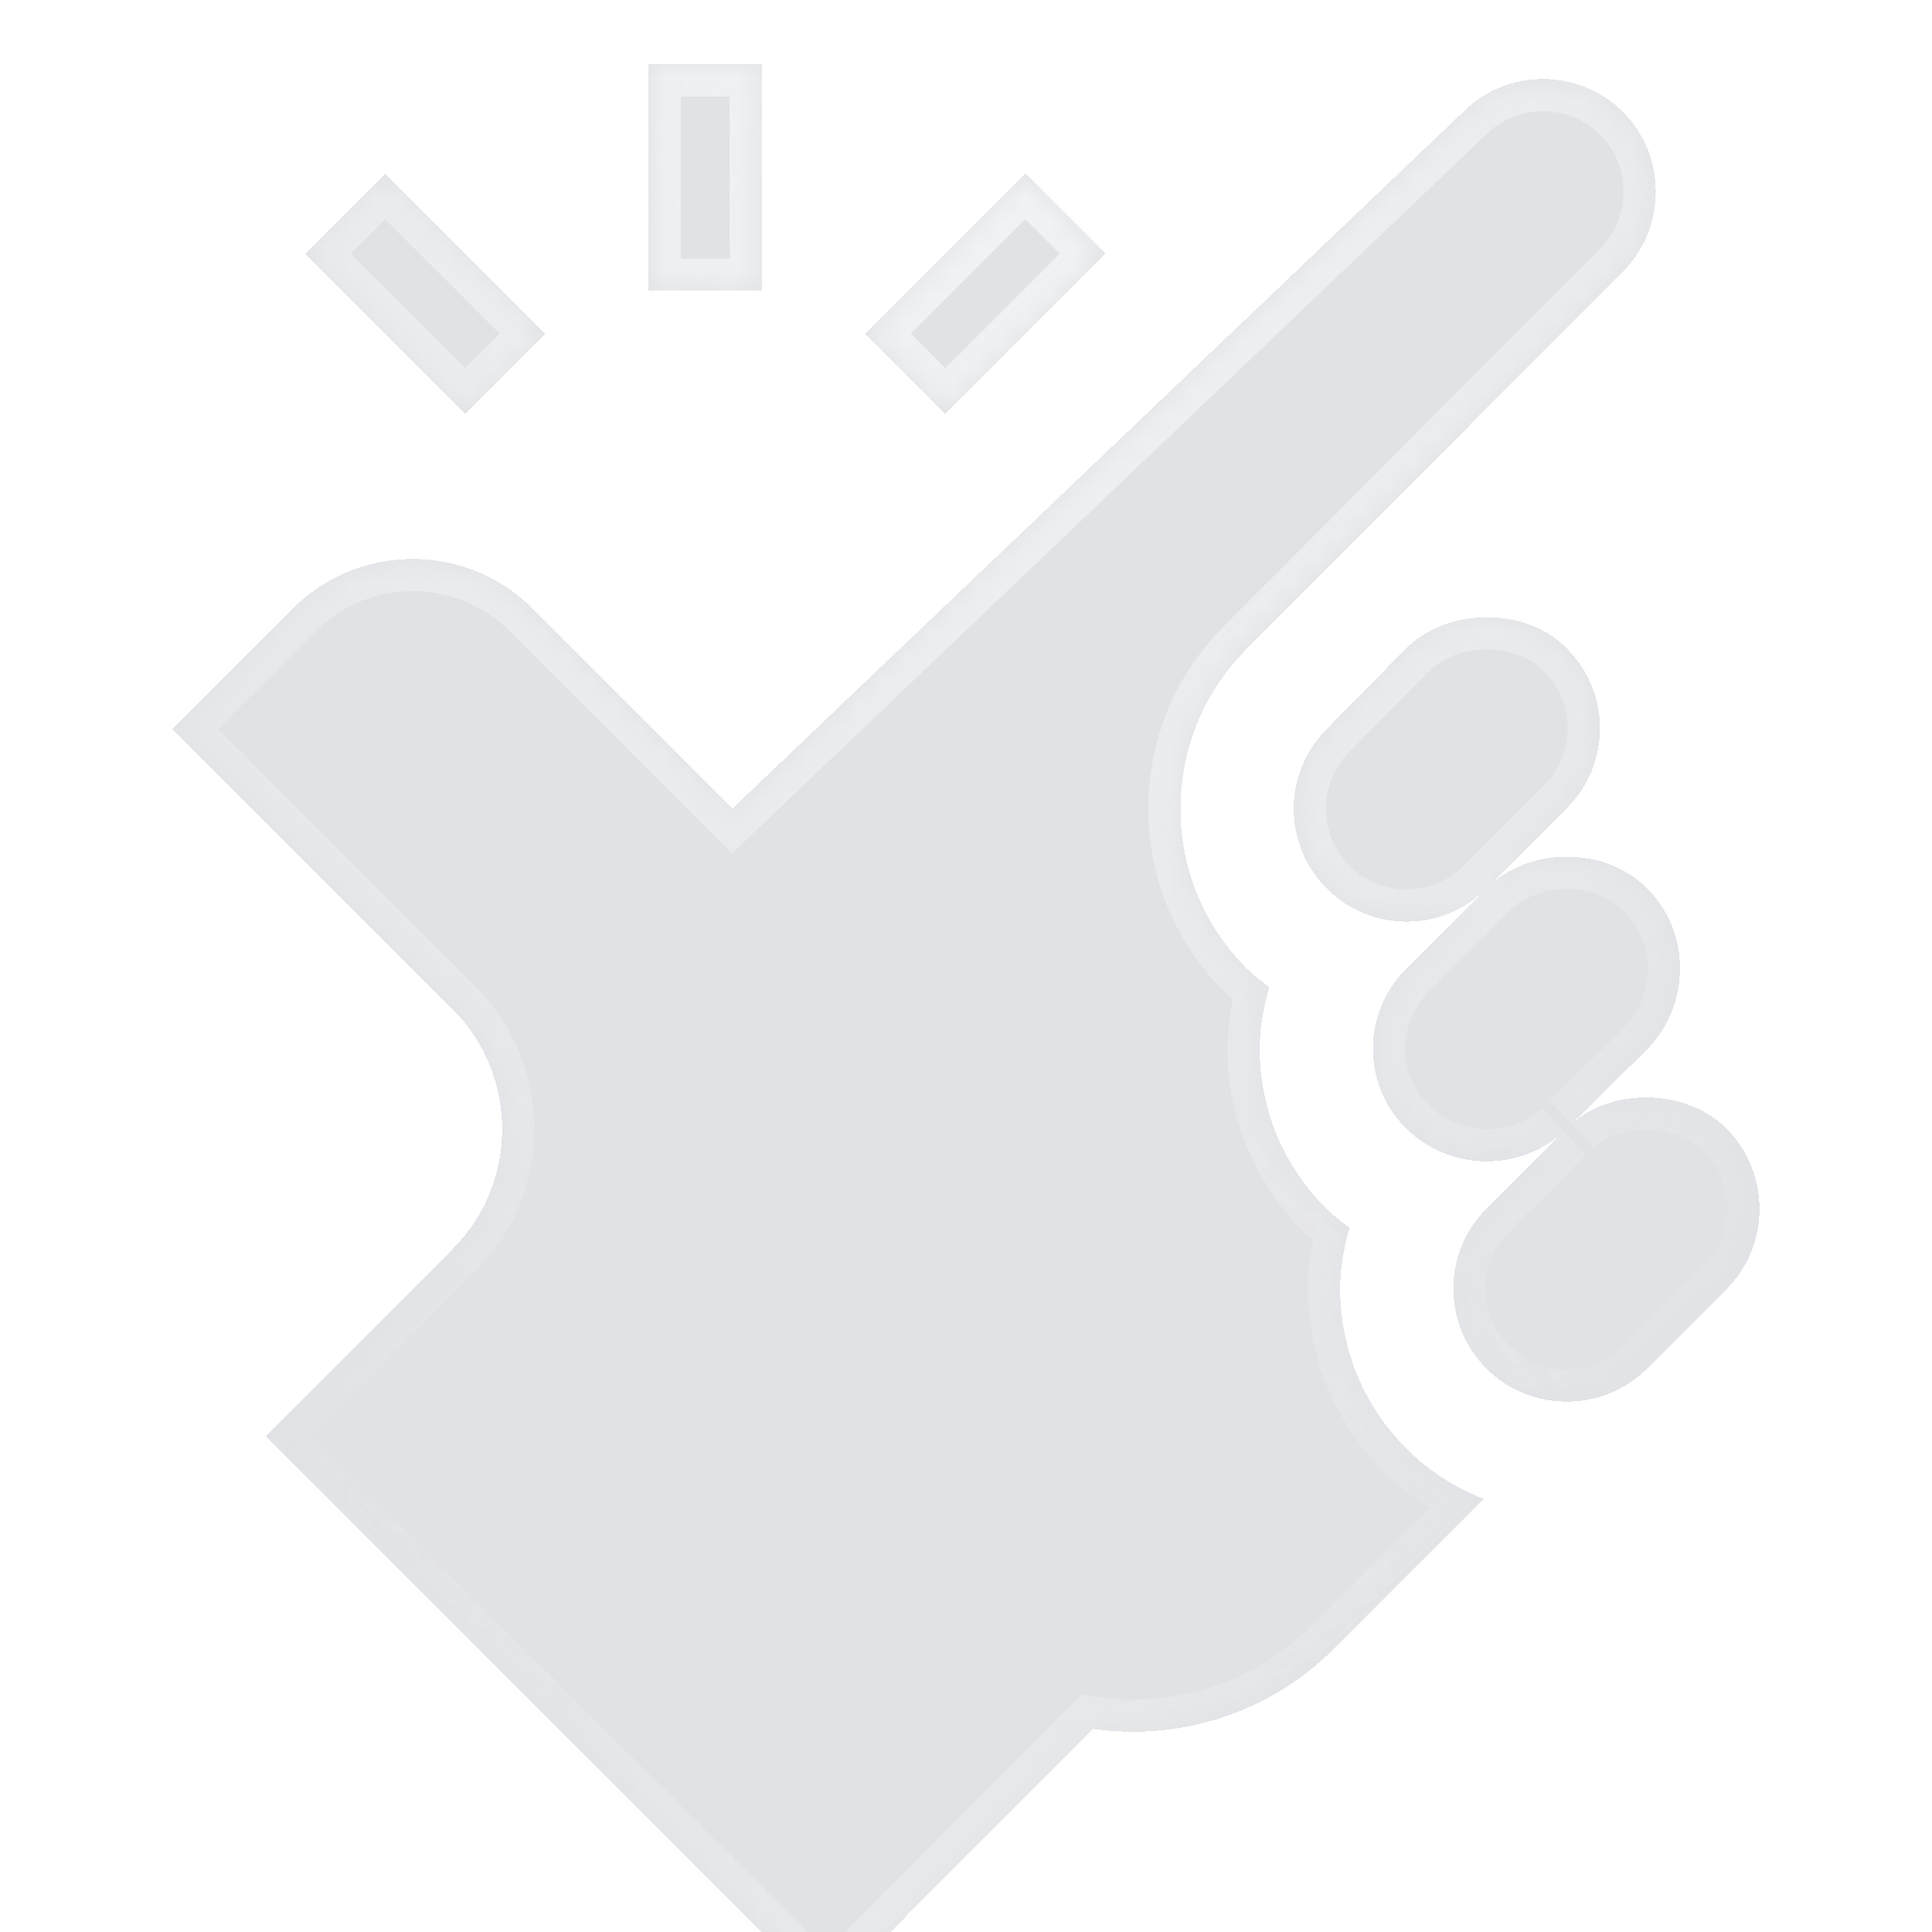 <svg xmlns="http://www.w3.org/2000/svg" width="80" height="80" viewBox="0 0 80 80" fill="none">
  <g clip-path="url(#clip0_5280_257510)">
    <g filter="url(#filter0_bd_5280_257510)">
      <mask id="path-1-inside-1_5280_257510" fill="white">
        <path fill-rule="evenodd" clip-rule="evenodd" d="M26.859 0H31.547V9.375H26.859V0ZM12.633 7.836L15.947 4.522L22.576 11.152L19.262 14.466L12.633 7.836ZM42.458 4.525L35.828 11.154L39.142 14.468L45.772 7.838L42.458 4.525ZM64.736 44.2C62.898 45.888 60.011 45.811 58.227 44.062C56.343 42.184 56.445 39.232 58.224 37.452L61.552 34.124C63.309 32.372 66.446 32.363 68.208 34.124C70.021 35.937 70.019 38.924 68.208 40.783L65.104 43.842C66.775 42.375 69.826 42.402 71.485 44.061C73.314 45.89 73.315 48.887 71.488 50.715L68.203 53.999C66.364 55.839 63.366 55.819 61.547 53.999C59.724 52.176 59.724 49.212 61.547 47.389L64.736 44.2ZM64.878 24.188C63.25 22.47 59.959 22.451 58.222 24.188L54.942 27.514C53.115 29.34 53.111 32.296 54.94 34.124C56.766 35.951 59.718 35.956 61.55 34.124L64.88 30.794C66.686 28.988 66.729 26.04 64.878 24.188ZM55.882 48.168C55.653 48.985 55.494 49.824 55.494 50.696C55.494 53.197 56.467 55.548 58.234 57.315C59.158 58.239 60.249 58.933 61.433 59.398L55.19 65.642C52.587 68.246 48.857 69.441 45.254 68.922L34.205 80.001L11.014 56.813L18.736 49.062C21.478 46.317 21.478 41.856 18.736 39.112L7.141 27.517L12.126 22.532C14.863 19.794 19.312 19.794 22.05 22.532L30.331 30.811L60.591 1.966C62.433 0.125 65.414 0.179 67.201 1.966C69.038 3.804 68.989 6.775 67.213 8.564C66.406 9.373 52.072 23.752 51.626 24.2C49.857 25.969 48.882 28.32 48.882 30.82C48.882 33.321 49.854 35.672 51.624 37.439C51.859 37.674 52.119 37.872 52.38 38.071C52.439 38.116 52.498 38.161 52.557 38.206C52.323 39.03 52.162 39.878 52.162 40.758C52.162 43.259 53.139 45.612 54.943 47.411C55.179 47.643 55.441 47.839 55.702 48.034C55.762 48.078 55.822 48.123 55.882 48.168Z"/>
      </mask>
      <path fill-rule="evenodd" clip-rule="evenodd" d="M26.859 0H31.547V9.375H26.859V0ZM12.633 7.836L15.947 4.522L22.576 11.152L19.262 14.466L12.633 7.836ZM42.458 4.525L35.828 11.154L39.142 14.468L45.772 7.838L42.458 4.525ZM64.736 44.2C62.898 45.888 60.011 45.811 58.227 44.062C56.343 42.184 56.445 39.232 58.224 37.452L61.552 34.124C63.309 32.372 66.446 32.363 68.208 34.124C70.021 35.937 70.019 38.924 68.208 40.783L65.104 43.842C66.775 42.375 69.826 42.402 71.485 44.061C73.314 45.89 73.315 48.887 71.488 50.715L68.203 53.999C66.364 55.839 63.366 55.819 61.547 53.999C59.724 52.176 59.724 49.212 61.547 47.389L64.736 44.2ZM64.878 24.188C63.25 22.47 59.959 22.451 58.222 24.188L54.942 27.514C53.115 29.34 53.111 32.296 54.94 34.124C56.766 35.951 59.718 35.956 61.55 34.124L64.88 30.794C66.686 28.988 66.729 26.04 64.878 24.188ZM55.882 48.168C55.653 48.985 55.494 49.824 55.494 50.696C55.494 53.197 56.467 55.548 58.234 57.315C59.158 58.239 60.249 58.933 61.433 59.398L55.19 65.642C52.587 68.246 48.857 69.441 45.254 68.922L34.205 80.001L11.014 56.813L18.736 49.062C21.478 46.317 21.478 41.856 18.736 39.112L7.141 27.517L12.126 22.532C14.863 19.794 19.312 19.794 22.05 22.532L30.331 30.811L60.591 1.966C62.433 0.125 65.414 0.179 67.201 1.966C69.038 3.804 68.989 6.775 67.213 8.564C66.406 9.373 52.072 23.752 51.626 24.2C49.857 25.969 48.882 28.32 48.882 30.82C48.882 33.321 49.854 35.672 51.624 37.439C51.859 37.674 52.119 37.872 52.38 38.071C52.439 38.116 52.498 38.161 52.557 38.206C52.323 39.03 52.162 39.878 52.162 40.758C52.162 43.259 53.139 45.612 54.943 47.411C55.179 47.643 55.441 47.839 55.702 48.034C55.762 48.078 55.822 48.123 55.882 48.168Z" fill="url(#paint0_linear_5280_257510)" shape-rendering="crispEdges"/>
      <path fill-rule="evenodd" clip-rule="evenodd" d="M26.859 0H31.547V9.375H26.859V0ZM12.633 7.836L15.947 4.522L22.576 11.152L19.262 14.466L12.633 7.836ZM42.458 4.525L35.828 11.154L39.142 14.468L45.772 7.838L42.458 4.525ZM64.736 44.2C62.898 45.888 60.011 45.811 58.227 44.062C56.343 42.184 56.445 39.232 58.224 37.452L61.552 34.124C63.309 32.372 66.446 32.363 68.208 34.124C70.021 35.937 70.019 38.924 68.208 40.783L65.104 43.842C66.775 42.375 69.826 42.402 71.485 44.061C73.314 45.89 73.315 48.887 71.488 50.715L68.203 53.999C66.364 55.839 63.366 55.819 61.547 53.999C59.724 52.176 59.724 49.212 61.547 47.389L64.736 44.2ZM64.878 24.188C63.25 22.47 59.959 22.451 58.222 24.188L54.942 27.514C53.115 29.34 53.111 32.296 54.94 34.124C56.766 35.951 59.718 35.956 61.55 34.124L64.88 30.794C66.686 28.988 66.729 26.04 64.878 24.188ZM55.882 48.168C55.653 48.985 55.494 49.824 55.494 50.696C55.494 53.197 56.467 55.548 58.234 57.315C59.158 58.239 60.249 58.933 61.433 59.398L55.19 65.642C52.587 68.246 48.857 69.441 45.254 68.922L34.205 80.001L11.014 56.813L18.736 49.062C21.478 46.317 21.478 41.856 18.736 39.112L7.141 27.517L12.126 22.532C14.863 19.794 19.312 19.794 22.05 22.532L30.331 30.811L60.591 1.966C62.433 0.125 65.414 0.179 67.201 1.966C69.038 3.804 68.989 6.775 67.213 8.564C66.406 9.373 52.072 23.752 51.626 24.2C49.857 25.969 48.882 28.32 48.882 30.82C48.882 33.321 49.854 35.672 51.624 37.439C51.859 37.674 52.119 37.872 52.38 38.071C52.439 38.116 52.498 38.161 52.557 38.206C52.323 39.03 52.162 39.878 52.162 40.758C52.162 43.259 53.139 45.612 54.943 47.411C55.179 47.643 55.441 47.839 55.702 48.034C55.762 48.078 55.822 48.123 55.882 48.168Z" fill="#344254" fill-opacity="0.15" shape-rendering="crispEdges"/>
      <path d="M31.547 0H32.88V-1.333H31.547V0ZM26.859 0V-1.333H25.526V0H26.859ZM31.547 9.375V10.708H32.88V9.375H31.547ZM26.859 9.375H25.526V10.708H26.859V9.375ZM15.947 4.522L16.889 3.579L15.947 2.637L15.004 3.579L15.947 4.522ZM12.633 7.836L11.69 6.893L10.747 7.836L11.69 8.779L12.633 7.836ZM22.576 11.152L23.519 12.095L24.462 11.152L23.519 10.209L22.576 11.152ZM19.262 14.466L18.32 15.408L19.262 16.351L20.205 15.408L19.262 14.466ZM35.828 11.154L34.885 10.211L33.943 11.154L34.885 12.097L35.828 11.154ZM42.458 4.525L43.401 3.582L42.458 2.639L41.515 3.582L42.458 4.525ZM39.142 14.468L38.199 15.411L39.142 16.354L40.085 15.411L39.142 14.468ZM45.772 7.838L46.714 8.781L47.657 7.838L46.714 6.896L45.772 7.838ZM58.227 44.062L57.285 45.007L57.293 45.015L58.227 44.062ZM64.736 44.2L65.679 45.143L63.835 43.218L64.736 44.2ZM58.224 37.452L59.167 38.395H59.167L58.224 37.452ZM61.552 34.124L60.611 33.18L60.609 33.181L61.552 34.124ZM68.208 34.124L67.265 35.067L67.265 35.067L68.208 34.124ZM68.208 40.783L69.144 41.732L69.154 41.723L69.163 41.713L68.208 40.783ZM65.104 43.842L64.168 42.892L65.984 44.843L65.104 43.842ZM71.485 44.061L72.428 43.119V43.119L71.485 44.061ZM71.488 50.715L70.545 49.772L70.545 49.772L71.488 50.715ZM68.203 53.999L69.146 54.942L68.203 53.999ZM61.547 53.999L62.49 53.057V53.057L61.547 53.999ZM58.222 24.188L57.279 23.245L57.273 23.252L58.222 24.188ZM64.878 24.188L63.91 25.105L63.922 25.118L63.935 25.131L64.878 24.188ZM54.942 27.514L55.885 28.457L55.891 28.45L54.942 27.514ZM54.94 34.124L53.997 35.067L53.997 35.067L54.94 34.124ZM61.55 34.124L62.493 35.067L61.55 34.124ZM64.88 30.794L63.937 29.851L64.88 30.794ZM55.882 48.168L57.166 48.528L57.41 47.654L56.687 47.105L55.882 48.168ZM58.234 57.315L57.291 58.258L57.291 58.258L58.234 57.315ZM61.433 59.398L62.376 60.341L63.816 58.901L61.92 58.157L61.433 59.398ZM55.19 65.642L54.247 64.699L54.247 64.699L55.19 65.642ZM45.254 68.922L45.444 67.602L44.782 67.507L44.31 67.98L45.254 68.922ZM34.205 80.001L33.262 80.944L34.206 81.888L35.149 80.942L34.205 80.001ZM11.014 56.813L10.07 55.872L9.131 56.815L10.072 57.756L11.014 56.813ZM18.736 49.062L17.793 48.119L17.791 48.121L18.736 49.062ZM18.736 39.112L19.679 38.17L19.679 38.169L18.736 39.112ZM7.141 27.517L6.198 26.574L5.255 27.517L6.198 28.46L7.141 27.517ZM12.126 22.532L11.183 21.589V21.589L12.126 22.532ZM22.05 22.532L21.107 23.475L21.107 23.475L22.05 22.532ZM30.331 30.811L29.388 31.753L30.309 32.674L31.251 31.776L30.331 30.811ZM60.591 1.966L61.511 2.931L61.523 2.92L61.534 2.909L60.591 1.966ZM67.201 1.966L66.258 2.909V2.909L67.201 1.966ZM67.213 8.564L68.157 9.505L68.159 9.503L67.213 8.564ZM51.626 24.2L52.569 25.143L52.57 25.142L51.626 24.2ZM51.624 37.439L52.566 36.496L52.566 36.495L51.624 37.439ZM52.38 38.071L51.572 39.131L51.572 39.131L52.38 38.071ZM52.557 38.206L53.84 38.57L54.086 37.703L53.372 37.151L52.557 38.206ZM54.943 47.411L54.001 48.355L54.009 48.363L54.943 47.411ZM55.702 48.034L56.5 46.965L56.5 46.965L55.702 48.034ZM31.547 -1.333H26.859V1.333H31.547V-1.333ZM32.88 9.375V0H30.213V9.375H32.88ZM26.859 10.708H31.547V8.042H26.859V10.708ZM25.526 0V9.375H28.193V0H25.526ZM15.004 3.579L11.69 6.893L13.576 8.779L16.889 5.465L15.004 3.579ZM23.519 10.209L16.889 3.579L15.004 5.465L21.633 12.095L23.519 10.209ZM20.205 15.408L23.519 12.095L21.633 10.209L18.32 13.523L20.205 15.408ZM11.69 8.779L18.32 15.408L20.205 13.523L13.576 6.893L11.69 8.779ZM36.771 12.097L43.401 5.467L41.515 3.582L34.885 10.211L36.771 12.097ZM40.085 13.525L36.771 10.211L34.885 12.097L38.199 15.411L40.085 13.525ZM44.829 6.896L38.199 13.525L40.085 15.411L46.714 8.781L44.829 6.896ZM41.515 5.467L44.829 8.781L46.714 6.896L43.401 3.582L41.515 5.467ZM57.293 45.015C59.573 47.248 63.266 47.361 65.638 45.182L63.835 43.218C62.531 44.415 60.45 44.374 59.16 43.11L57.293 45.015ZM57.281 36.51C55 38.791 54.861 42.588 57.285 45.007L59.168 43.118C57.826 41.78 57.889 39.673 59.167 38.395L57.281 36.51ZM60.609 33.181L57.281 36.51L59.167 38.395L62.495 35.067L60.609 33.181ZM69.151 33.181C66.866 30.897 62.886 30.912 60.611 33.18L62.494 35.069C63.733 33.833 66.027 33.829 67.265 35.067L69.151 33.181ZM69.163 41.713C71.471 39.344 71.492 35.522 69.151 33.181L67.265 35.067C68.55 36.352 68.566 38.504 67.253 39.852L69.163 41.713ZM66.04 44.791L69.144 41.732L67.272 39.833L64.168 42.892L66.04 44.791ZM72.428 43.119C71.314 42.004 69.787 41.484 68.334 41.446C66.885 41.408 65.357 41.845 64.225 42.84L65.984 44.843C66.522 44.371 67.355 44.088 68.264 44.112C69.169 44.136 69.998 44.46 70.543 45.004L72.428 43.119ZM72.43 51.658C74.78 49.309 74.776 45.467 72.428 43.119L70.543 45.004C71.851 46.312 71.851 48.466 70.545 49.772L72.43 51.658ZM69.146 54.942L72.43 51.658L70.545 49.772L67.26 53.057L69.146 54.942ZM60.604 54.942C62.941 57.279 66.782 57.306 69.146 54.942L67.26 53.057C65.945 54.371 63.792 54.359 62.49 53.057L60.604 54.942ZM60.604 46.447C58.261 48.79 58.26 52.598 60.604 54.942L62.49 53.057C61.187 51.754 61.188 49.635 62.49 48.332L60.604 46.447ZM63.794 43.257L60.604 46.447L62.49 48.332L65.679 45.143L63.794 43.257ZM59.165 25.131C59.737 24.559 60.63 24.224 61.588 24.226C62.55 24.228 63.4 24.567 63.91 25.105L65.846 23.271C64.728 22.092 63.118 21.562 61.593 21.559C60.065 21.556 58.444 22.081 57.279 23.245L59.165 25.131ZM55.891 28.45L59.171 25.125L57.273 23.252L53.993 26.578L55.891 28.45ZM55.883 33.181C54.576 31.875 54.578 29.764 55.885 28.457L53.999 26.571C51.653 28.917 51.647 32.717 53.997 35.067L55.883 33.181ZM60.607 33.181C59.297 34.491 57.189 34.488 55.883 33.181L53.997 35.067C56.343 37.413 60.139 37.42 62.493 35.067L60.607 33.181ZM63.937 29.851L60.607 33.181L62.493 35.067L65.823 31.737L63.937 29.851ZM63.935 25.131C65.258 26.454 65.23 28.558 63.937 29.851L65.823 31.737C68.141 29.418 68.201 25.625 65.821 23.245L63.935 25.131ZM56.828 50.696C56.828 49.986 56.957 49.273 57.166 48.528L54.598 47.809C54.349 48.697 54.161 49.663 54.161 50.696H56.828ZM59.177 56.372C57.66 54.856 56.828 52.844 56.828 50.696H54.161C54.161 53.55 55.274 56.24 57.291 58.258L59.177 56.372ZM61.92 58.157C60.898 57.756 59.965 57.16 59.177 56.372L57.291 58.258C58.352 59.319 59.6 60.111 60.946 60.639L61.92 58.157ZM56.133 66.585L62.376 60.341L60.491 58.455L54.247 64.699L56.133 66.585ZM45.064 70.241C49.073 70.82 53.227 69.493 56.133 66.584L54.247 64.699C51.948 67 48.641 68.063 45.444 67.602L45.064 70.241ZM35.149 80.942L46.198 69.863L44.31 67.98L33.261 79.059L35.149 80.942ZM10.072 57.756L33.262 80.944L35.148 79.058L11.957 55.87L10.072 57.756ZM17.791 48.121L10.07 55.872L11.959 57.754L19.68 50.003L17.791 48.121ZM17.793 40.054C20.014 42.278 20.015 45.895 17.793 48.119L19.679 50.004C22.941 46.739 22.941 41.434 19.679 38.17L17.793 40.054ZM6.198 28.46L17.793 40.055L19.679 38.169L8.083 26.574L6.198 28.46ZM11.183 21.589L6.198 26.574L8.083 28.46L13.068 23.475L11.183 21.589ZM22.993 21.589C19.735 18.331 14.441 18.331 11.183 21.589L13.068 23.475C15.285 21.258 18.89 21.258 21.107 23.475L22.993 21.589ZM31.274 29.868L22.993 21.589L21.107 23.475L29.388 31.753L31.274 29.868ZM59.672 1.001L29.411 29.845L31.251 31.776L61.511 2.931L59.672 1.001ZM68.144 1.024C65.846 -1.274 62.021 -1.349 59.649 1.024L61.534 2.909C62.845 1.598 64.981 1.632 66.258 2.909L68.144 1.024ZM68.159 9.503C70.442 7.204 70.511 3.39 68.144 1.024L66.258 2.909C67.566 4.217 67.535 6.347 66.266 7.625L68.159 9.503ZM52.57 25.142C53.017 24.694 67.35 10.314 68.157 9.505L66.268 7.623C65.462 8.432 51.128 22.811 50.681 23.259L52.57 25.142ZM50.215 30.82C50.215 28.674 51.049 26.663 52.569 25.143L50.683 23.257C48.664 25.276 47.548 27.966 47.548 30.82H50.215ZM52.566 36.495C51.047 34.979 50.215 32.968 50.215 30.82H47.548C47.548 33.674 48.661 36.364 50.681 38.382L52.566 36.495ZM53.187 37.01C52.916 36.803 52.728 36.657 52.566 36.496L50.681 38.382C50.99 38.691 51.323 38.942 51.572 39.131L53.187 37.01ZM53.372 37.151C53.309 37.102 53.246 37.054 53.187 37.01L51.572 39.131C51.632 39.177 51.687 39.219 51.742 39.261L53.372 37.151ZM53.495 40.758C53.495 40.041 53.627 39.322 53.84 38.57L51.275 37.843C51.02 38.739 50.828 39.715 50.828 40.758H53.495ZM55.884 46.467C54.329 44.916 53.495 42.901 53.495 40.758H50.828C50.828 43.617 51.949 46.309 54.001 48.355L55.884 46.467ZM56.5 46.965C56.227 46.762 56.038 46.618 55.876 46.459L54.009 48.363C54.32 48.668 54.654 48.915 54.905 49.102L56.5 46.965ZM56.687 47.105C56.623 47.057 56.559 47.01 56.5 46.965L54.905 49.102C54.965 49.147 55.021 49.189 55.076 49.231L56.687 47.105Z" fill="url(#paint1_radial_5280_257510)" fill-opacity="0.6" mask="url(#path-1-inside-1_5280_257510)"/>
      <path d="M31.547 0H32.88V-1.333H31.547V0ZM26.859 0V-1.333H25.526V0H26.859ZM31.547 9.375V10.708H32.88V9.375H31.547ZM26.859 9.375H25.526V10.708H26.859V9.375ZM15.947 4.522L16.889 3.579L15.947 2.637L15.004 3.579L15.947 4.522ZM12.633 7.836L11.69 6.893L10.747 7.836L11.69 8.779L12.633 7.836ZM22.576 11.152L23.519 12.095L24.462 11.152L23.519 10.209L22.576 11.152ZM19.262 14.466L18.32 15.408L19.262 16.351L20.205 15.408L19.262 14.466ZM35.828 11.154L34.885 10.211L33.943 11.154L34.885 12.097L35.828 11.154ZM42.458 4.525L43.401 3.582L42.458 2.639L41.515 3.582L42.458 4.525ZM39.142 14.468L38.199 15.411L39.142 16.354L40.085 15.411L39.142 14.468ZM45.772 7.838L46.714 8.781L47.657 7.838L46.714 6.896L45.772 7.838ZM58.227 44.062L57.285 45.007L57.293 45.015L58.227 44.062ZM64.736 44.2L65.679 45.143L63.835 43.218L64.736 44.2ZM58.224 37.452L59.167 38.395H59.167L58.224 37.452ZM61.552 34.124L60.611 33.18L60.609 33.181L61.552 34.124ZM68.208 34.124L67.265 35.067L67.265 35.067L68.208 34.124ZM68.208 40.783L69.144 41.732L69.154 41.723L69.163 41.713L68.208 40.783ZM65.104 43.842L64.168 42.892L65.984 44.843L65.104 43.842ZM71.485 44.061L72.428 43.119V43.119L71.485 44.061ZM71.488 50.715L70.545 49.772L70.545 49.772L71.488 50.715ZM68.203 53.999L69.146 54.942L68.203 53.999ZM61.547 53.999L62.49 53.057V53.057L61.547 53.999ZM58.222 24.188L57.279 23.245L57.273 23.252L58.222 24.188ZM64.878 24.188L63.91 25.105L63.922 25.118L63.935 25.131L64.878 24.188ZM54.942 27.514L55.885 28.457L55.891 28.45L54.942 27.514ZM54.94 34.124L53.997 35.067L53.997 35.067L54.94 34.124ZM61.55 34.124L62.493 35.067L61.55 34.124ZM64.88 30.794L63.937 29.851L64.88 30.794ZM55.882 48.168L57.166 48.528L57.41 47.654L56.687 47.105L55.882 48.168ZM58.234 57.315L57.291 58.258L57.291 58.258L58.234 57.315ZM61.433 59.398L62.376 60.341L63.816 58.901L61.92 58.157L61.433 59.398ZM55.19 65.642L54.247 64.699L54.247 64.699L55.19 65.642ZM45.254 68.922L45.444 67.602L44.782 67.507L44.31 67.98L45.254 68.922ZM34.205 80.001L33.262 80.944L34.206 81.888L35.149 80.942L34.205 80.001ZM11.014 56.813L10.07 55.872L9.131 56.815L10.072 57.756L11.014 56.813ZM18.736 49.062L17.793 48.119L17.791 48.121L18.736 49.062ZM18.736 39.112L19.679 38.17L19.679 38.169L18.736 39.112ZM7.141 27.517L6.198 26.574L5.255 27.517L6.198 28.46L7.141 27.517ZM12.126 22.532L11.183 21.589V21.589L12.126 22.532ZM22.05 22.532L21.107 23.475L21.107 23.475L22.05 22.532ZM30.331 30.811L29.388 31.753L30.309 32.674L31.251 31.776L30.331 30.811ZM60.591 1.966L61.511 2.931L61.523 2.92L61.534 2.909L60.591 1.966ZM67.201 1.966L66.258 2.909V2.909L67.201 1.966ZM67.213 8.564L68.157 9.505L68.159 9.503L67.213 8.564ZM51.626 24.2L52.569 25.143L52.57 25.142L51.626 24.2ZM51.624 37.439L52.566 36.496L52.566 36.495L51.624 37.439ZM52.38 38.071L51.572 39.131L51.572 39.131L52.38 38.071ZM52.557 38.206L53.84 38.57L54.086 37.703L53.372 37.151L52.557 38.206ZM54.943 47.411L54.001 48.355L54.009 48.363L54.943 47.411ZM55.702 48.034L56.5 46.965L56.5 46.965L55.702 48.034ZM31.547 -1.333H26.859V1.333H31.547V-1.333ZM32.88 9.375V0H30.213V9.375H32.88ZM26.859 10.708H31.547V8.042H26.859V10.708ZM25.526 0V9.375H28.193V0H25.526ZM15.004 3.579L11.69 6.893L13.576 8.779L16.889 5.465L15.004 3.579ZM23.519 10.209L16.889 3.579L15.004 5.465L21.633 12.095L23.519 10.209ZM20.205 15.408L23.519 12.095L21.633 10.209L18.32 13.523L20.205 15.408ZM11.69 8.779L18.32 15.408L20.205 13.523L13.576 6.893L11.69 8.779ZM36.771 12.097L43.401 5.467L41.515 3.582L34.885 10.211L36.771 12.097ZM40.085 13.525L36.771 10.211L34.885 12.097L38.199 15.411L40.085 13.525ZM44.829 6.896L38.199 13.525L40.085 15.411L46.714 8.781L44.829 6.896ZM41.515 5.467L44.829 8.781L46.714 6.896L43.401 3.582L41.515 5.467ZM57.293 45.015C59.573 47.248 63.266 47.361 65.638 45.182L63.835 43.218C62.531 44.415 60.45 44.374 59.16 43.11L57.293 45.015ZM57.281 36.51C55 38.791 54.861 42.588 57.285 45.007L59.168 43.118C57.826 41.78 57.889 39.673 59.167 38.395L57.281 36.51ZM60.609 33.181L57.281 36.51L59.167 38.395L62.495 35.067L60.609 33.181ZM69.151 33.181C66.866 30.897 62.886 30.912 60.611 33.18L62.494 35.069C63.733 33.833 66.027 33.829 67.265 35.067L69.151 33.181ZM69.163 41.713C71.471 39.344 71.492 35.522 69.151 33.181L67.265 35.067C68.55 36.352 68.566 38.504 67.253 39.852L69.163 41.713ZM66.04 44.791L69.144 41.732L67.272 39.833L64.168 42.892L66.04 44.791ZM72.428 43.119C71.314 42.004 69.787 41.484 68.334 41.446C66.885 41.408 65.357 41.845 64.225 42.84L65.984 44.843C66.522 44.371 67.355 44.088 68.264 44.112C69.169 44.136 69.998 44.46 70.543 45.004L72.428 43.119ZM72.43 51.658C74.78 49.309 74.776 45.467 72.428 43.119L70.543 45.004C71.851 46.312 71.851 48.466 70.545 49.772L72.43 51.658ZM69.146 54.942L72.43 51.658L70.545 49.772L67.26 53.057L69.146 54.942ZM60.604 54.942C62.941 57.279 66.782 57.306 69.146 54.942L67.26 53.057C65.945 54.371 63.792 54.359 62.49 53.057L60.604 54.942ZM60.604 46.447C58.261 48.79 58.26 52.598 60.604 54.942L62.49 53.057C61.187 51.754 61.188 49.635 62.49 48.332L60.604 46.447ZM63.794 43.257L60.604 46.447L62.49 48.332L65.679 45.143L63.794 43.257ZM59.165 25.131C59.737 24.559 60.63 24.224 61.588 24.226C62.55 24.228 63.4 24.567 63.91 25.105L65.846 23.271C64.728 22.092 63.118 21.562 61.593 21.559C60.065 21.556 58.444 22.081 57.279 23.245L59.165 25.131ZM55.891 28.45L59.171 25.125L57.273 23.252L53.993 26.578L55.891 28.45ZM55.883 33.181C54.576 31.875 54.578 29.764 55.885 28.457L53.999 26.571C51.653 28.917 51.647 32.717 53.997 35.067L55.883 33.181ZM60.607 33.181C59.297 34.491 57.189 34.488 55.883 33.181L53.997 35.067C56.343 37.413 60.139 37.42 62.493 35.067L60.607 33.181ZM63.937 29.851L60.607 33.181L62.493 35.067L65.823 31.737L63.937 29.851ZM63.935 25.131C65.258 26.454 65.23 28.558 63.937 29.851L65.823 31.737C68.141 29.418 68.201 25.625 65.821 23.245L63.935 25.131ZM56.828 50.696C56.828 49.986 56.957 49.273 57.166 48.528L54.598 47.809C54.349 48.697 54.161 49.663 54.161 50.696H56.828ZM59.177 56.372C57.66 54.856 56.828 52.844 56.828 50.696H54.161C54.161 53.55 55.274 56.24 57.291 58.258L59.177 56.372ZM61.92 58.157C60.898 57.756 59.965 57.16 59.177 56.372L57.291 58.258C58.352 59.319 59.6 60.111 60.946 60.639L61.92 58.157ZM56.133 66.585L62.376 60.341L60.491 58.455L54.247 64.699L56.133 66.585ZM45.064 70.241C49.073 70.82 53.227 69.493 56.133 66.584L54.247 64.699C51.948 67 48.641 68.063 45.444 67.602L45.064 70.241ZM35.149 80.942L46.198 69.863L44.31 67.98L33.261 79.059L35.149 80.942ZM10.072 57.756L33.262 80.944L35.148 79.058L11.957 55.87L10.072 57.756ZM17.791 48.121L10.07 55.872L11.959 57.754L19.68 50.003L17.791 48.121ZM17.793 40.054C20.014 42.278 20.015 45.895 17.793 48.119L19.679 50.004C22.941 46.739 22.941 41.434 19.679 38.17L17.793 40.054ZM6.198 28.46L17.793 40.055L19.679 38.169L8.083 26.574L6.198 28.46ZM11.183 21.589L6.198 26.574L8.083 28.46L13.068 23.475L11.183 21.589ZM22.993 21.589C19.735 18.331 14.441 18.331 11.183 21.589L13.068 23.475C15.285 21.258 18.89 21.258 21.107 23.475L22.993 21.589ZM31.274 29.868L22.993 21.589L21.107 23.475L29.388 31.753L31.274 29.868ZM59.672 1.001L29.411 29.845L31.251 31.776L61.511 2.931L59.672 1.001ZM68.144 1.024C65.846 -1.274 62.021 -1.349 59.649 1.024L61.534 2.909C62.845 1.598 64.981 1.632 66.258 2.909L68.144 1.024ZM68.159 9.503C70.442 7.204 70.511 3.39 68.144 1.024L66.258 2.909C67.566 4.217 67.535 6.347 66.266 7.625L68.159 9.503ZM52.57 25.142C53.017 24.694 67.35 10.314 68.157 9.505L66.268 7.623C65.462 8.432 51.128 22.811 50.681 23.259L52.57 25.142ZM50.215 30.82C50.215 28.674 51.049 26.663 52.569 25.143L50.683 23.257C48.664 25.276 47.548 27.966 47.548 30.82H50.215ZM52.566 36.495C51.047 34.979 50.215 32.968 50.215 30.82H47.548C47.548 33.674 48.661 36.364 50.681 38.382L52.566 36.495ZM53.187 37.01C52.916 36.803 52.728 36.657 52.566 36.496L50.681 38.382C50.99 38.691 51.323 38.942 51.572 39.131L53.187 37.01ZM53.372 37.151C53.309 37.102 53.246 37.054 53.187 37.01L51.572 39.131C51.632 39.177 51.687 39.219 51.742 39.261L53.372 37.151ZM53.495 40.758C53.495 40.041 53.627 39.322 53.84 38.57L51.275 37.843C51.02 38.739 50.828 39.715 50.828 40.758H53.495ZM55.884 46.467C54.329 44.916 53.495 42.901 53.495 40.758H50.828C50.828 43.617 51.949 46.309 54.001 48.355L55.884 46.467ZM56.5 46.965C56.227 46.762 56.038 46.618 55.876 46.459L54.009 48.363C54.32 48.668 54.654 48.915 54.905 49.102L56.5 46.965ZM56.687 47.105C56.623 47.057 56.559 47.01 56.5 46.965L54.905 49.102C54.965 49.147 55.021 49.189 55.076 49.231L56.687 47.105Z" fill="url(#paint2_radial_5280_257510)" fill-opacity="0.3" mask="url(#path-1-inside-1_5280_257510)"/>
    </g>
  </g>
  <defs>
    <filter id="filter0_bd_5280_257510" x="-659.526" y="-666.667" width="1399.05" height="1413.33" filterUnits="userSpaceOnUse" color-interpolation-filters="sRGB">
      <feFlood flood-opacity="0" result="BackgroundImageFix"/>
      <feGaussianBlur in="BackgroundImageFix" stdDeviation="333.333"/>
      <feComposite in2="SourceAlpha" operator="in" result="effect1_backgroundBlur_5280_257510"/>
      <feColorMatrix in="SourceAlpha" type="matrix" values="0 0 0 0 0 0 0 0 0 0 0 0 0 0 0 0 0 0 127 0" result="hardAlpha"/>
      <feOffset dy="2.667"/>
      <feGaussianBlur stdDeviation="1.333"/>
      <feComposite in2="hardAlpha" operator="out"/>
      <feColorMatrix type="matrix" values="0 0 0 0 0 0 0 0 0 0 0 0 0 0 0 0 0 0 0.25 0"/>
      <feBlend mode="normal" in2="effect1_backgroundBlur_5280_257510" result="effect2_dropShadow_5280_257510"/>
      <feBlend mode="normal" in="SourceGraphic" in2="effect2_dropShadow_5280_257510" result="shape"/>
    </filter>
    <linearGradient id="paint0_linear_5280_257510" x1="9.852" y1="2.061" x2="53.003" y2="93.078" gradientUnits="userSpaceOnUse">
      <stop stop-color="white" stop-opacity="0.8"/>
      <stop offset="1" stop-color="white" stop-opacity="0.2"/>
    </linearGradient>
    <radialGradient id="paint1_radial_5280_257510" cx="0" cy="0" r="1" gradientUnits="userSpaceOnUse" gradientTransform="translate(39.999 0.727) rotate(90) scale(69.455 57.054)">
      <stop stop-color="white"/>
      <stop offset="1" stop-color="white" stop-opacity="0"/>
    </radialGradient>
    <radialGradient id="paint2_radial_5280_257510" cx="0" cy="0" r="1" gradientUnits="userSpaceOnUse" gradientTransform="translate(39.999 80.001) rotate(-90) scale(40 32.858)">
      <stop stop-color="white"/>
      <stop offset="1" stop-color="white" stop-opacity="0"/>
    </radialGradient>
    <clipPath id="clip0_5280_257510">
      <rect width="80" height="80" fill="white"/>
    </clipPath>
  </defs>
</svg>

